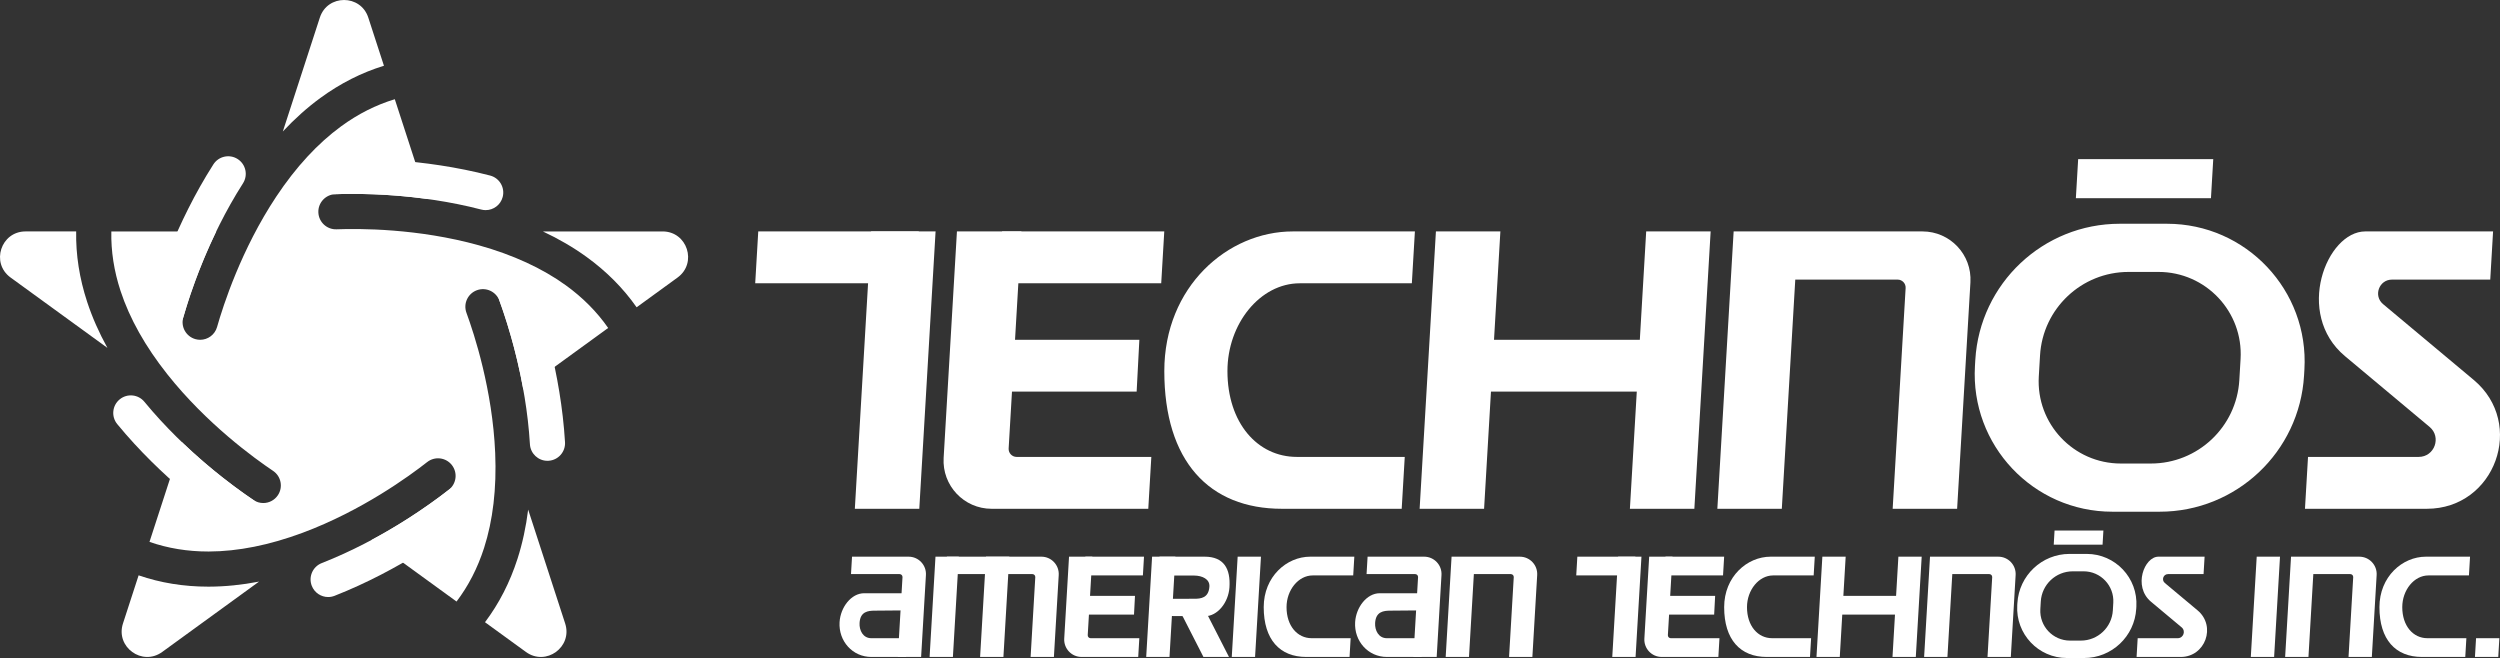 <?xml version="1.0" encoding="utf-8"?>
<!-- Generator: Adobe Illustrator 26.5.0, SVG Export Plug-In . SVG Version: 6.00 Build 0)  -->
<svg version="1.1" id="Layer_1" xmlns="http://www.w3.org/2000/svg" xmlns:xlink="http://www.w3.org/1999/xlink" x="0px" y="0px"
	 viewBox="0 0 3839 1010.45" style="enable-background:new 0 0 3839 1010.45;" xml:space="preserve">
<rect x="0" y="0" width="3839" height="1010.45" fill="#333333" stroke="none"/>
<style type="text/css">
	.st0{fill:#FFFFFF;}
	.st1{fill:#00A4EE;}
</style>
<g>
	<g>
		<g>
			<g>
				<g>
					<g>
						<path class="st0" d="M133.83,463.56c-11.88-36.19-17.51-72.37-16.87-108.18H39.2c-37.9,0-53.65,48.49-22.99,70.77
							l148.76,108.08C151.97,510.72,141.56,487.11,133.83,463.56z"/>
						<path class="st0" d="M868.75,438.02c-36.15-26.09-81.02-46.72-133.36-61.32c-93.52-26.08-183.98-25.87-218.54-24.57
							c-14.87,0.57-27.42-11.06-27.98-25.95c-0.56-14.89,11.06-27.42,25.95-27.98c25.21-0.95,78.19-1.34,141.21,7.34l-49.77-153.18
							c-28.86,8.71-56.46,22.63-82.5,41.68c-35.99,26.32-69.47,62.61-99.53,107.88c-53.7,80.88-81.46,166.98-90.9,200.25
							c-3.37,11.87-14.18,19.62-25.95,19.62c-2.44,0-4.92-0.33-7.38-1.03c-14.34-4.07-22.66-18.99-18.59-33.33
							c6.89-24.27,22.89-74.78,50.62-132.04H170.97c-0.63,30.14,4.08,60.69,14.14,91.34c13.91,42.36,38.08,85.42,71.85,127.99
							c60.33,76.06,133.64,129.07,162.36,148.34c12.38,8.3,15.68,25.06,7.38,37.44c-5.21,7.76-13.74,11.96-22.44,11.96
							c-5.17,0-10.39-1.48-15.01-4.58c-20.95-14.05-64.05-44.87-109.93-88.94l-49.77,153.18c28.18,9.82,58.37,14.78,90.28,14.78
							c0.32,0,0.64,0,0.96,0c44.58-0.14,93.01-9.82,143.93-28.78c90.99-33.87,164.05-87.21,191.25-108.57
							c11.72-9.21,28.68-7.17,37.89,4.55c9.21,11.72,7.17,28.68-4.55,37.89c-19.84,15.59-62.47,47.05-118.56,77.07l130.31,94.67
							c18.23-24.01,32.37-51.49,42.25-82.21c13.64-42.44,19.4-91.49,17.11-145.78c-4.1-97-32.25-182.98-44.16-215.44
							c-5.13-13.99,2.05-29.5,16.04-34.63c13.99-5.14,29.5,2.05,34.63,16.04c8.69,23.69,25.44,73.95,36.66,136.57l130.31-94.67
							C916.68,478.85,894.91,456.91,868.75,438.02z"/>
						<path class="st0" d="M491.91,150.46c30.75-22.48,63.42-39.01,97.67-49.48l-24.03-73.95c-11.71-36.04-62.7-36.04-74.41,0
							l-56.82,174.88C452.66,182.29,471.9,165.1,491.91,150.46z"/>
						<path class="st0" d="M1017.49,355.39H833.61c24.33,11.39,46.63,24.37,66.73,38.88c30.89,22.29,56.7,48.26,77.24,77.6
							l62.91-45.71C1071.14,403.88,1055.39,355.39,1017.49,355.39z"/>
						<path class="st0" d="M320.95,900.87c-0.38,0-0.76,0-1.14,0c-37.67,0-73.44-5.83-106.96-17.38l-24.03,73.95
							c-11.71,36.04,29.54,66.01,60.2,43.74L397.79,893.1C371.41,898.19,345.74,900.79,320.95,900.87z"/>
						<path class="st0" d="M811.04,782.56c-3.31,26.66-8.77,51.88-16.35,75.48c-11.66,36.26-28.38,68.84-49.93,97.44l62.91,45.71
							c30.66,22.28,71.91-7.7,60.2-43.74L811.04,782.56z"/>
					</g>
					<path class="st0" d="M374.2,817.28c-5.17,0-10.39-1.48-15.01-4.58c-31.1-20.86-110.81-78.34-179.14-161.42
						c-9.47-11.51-7.81-28.52,3.7-37.98c11.51-9.47,28.52-7.81,37.98,3.7c63.78,77.55,138.4,131.35,167.52,150.88
						c12.38,8.3,15.68,25.06,7.38,37.44C391.43,813.08,382.89,817.28,374.2,817.28z"/>
				</g>
			</g>
			<path class="st0" d="M255.47,507.04c-2.44,0-4.92-0.33-7.38-1.03c-14.34-4.07-22.66-18.99-18.59-33.33
				c10.23-36.02,40.26-129.59,98.16-220.25c8.02-12.56,24.71-16.24,37.27-8.22c12.56,8.02,16.24,24.71,8.22,37.27
				c-54.05,84.63-82.15,172.21-91.73,205.94C278.05,499.29,267.23,507.04,255.47,507.04z"/>
			<path class="st0" d="M503.92,916.8c-10.77,0-20.95-6.5-25.13-17.13c-5.45-13.87,1.38-29.53,15.26-34.98
				c93.46-36.7,167.69-91.04,195.26-112.7c11.72-9.21,28.68-7.17,37.89,4.55c9.21,11.72,7.17,28.68-4.55,37.89
				c-29.45,23.13-108.75,81.18-208.87,120.49C510.53,916.19,507.2,916.8,503.92,916.8z"/>
			<path class="st0" d="M840.67,707.61c-14.16,0-26.05-11.04-26.91-25.37c-6.02-100.23-34.76-187.61-46.84-220.53
				c-5.13-13.99,2.05-29.5,16.04-34.63c13.99-5.14,29.5,2.05,34.63,16.04c12.9,35.15,43.6,128.51,50.05,235.88
				c0.89,14.88-10.44,27.66-25.32,28.55C841.76,707.59,841.21,707.61,840.67,707.61z"/>
			<path class="st0" d="M745.84,322.67c-2.25,0-4.53-0.28-6.8-0.87c-97.19-25.25-189.17-24.91-224.21-23.6
				c-14.9,0.56-27.42-11.06-27.98-25.95c-0.56-14.89,11.06-27.42,25.95-27.98c37.42-1.41,135.69-1.76,239.81,25.29
				c14.42,3.75,23.08,18.48,19.33,32.9C768.78,314.61,757.83,322.67,745.84,322.67z"/>
		</g>
	</g>
	<g>
		<polygon class="st0" points="3191.23,244.34 3187.7,304.37 3395.15,304.37 3398.67,244.34 		"/>
	</g>
	<g>
		<g>
			<polygon class="st0" points="1411.67,781.28 1312.69,781.28 1337.69,355.37 1436.68,355.37 			"/>
			<polygon class="st0" points="1410.83,435.02 1159.7,435.02 1164.38,355.37 1410.83,355.37 			"/>
			<g>
				<polygon class="st0" points="1538.81,355.37 1538.81,435.02 1783.17,435.02 1787.85,355.37 				"/>
			</g>
			<path class="st0" d="M1548.88,688.63l19.57-333.25h-98.98l-20.43,347.84c-2.49,42.36,31.19,78.07,73.62,78.07h240.64l4.68-79.65
				h-206.83C1554.07,701.64,1548.46,695.68,1548.88,688.63z"/>
			<polygon class="st0" points="1745.43,601.39 1516.75,601.39 1516.75,521.75 1749.6,521.75 			"/>
			<polygon class="st0" points="2278.97,781.28 2179.99,781.28 2205,355.37 2303.98,355.37 			"/>
			<polygon class="st0" points="2601.86,781.28 2502.88,781.28 2527.89,355.37 2626.87,355.37 			"/>
			<path class="st0" d="M3673.14,429.36h150.89l4.34-73.99h-196.24c-59.68,0-108.91,126.52-31.24,191.47l129.96,108.69
				c18.7,15.64,7.64,46.1-16.74,46.1h-169.92l-4.68,79.65h187.29c104.63,0,152.1-130.75,71.83-197.87l-139.17-116.39
				C3644.19,454.25,3653.22,429.36,3673.14,429.36z"/>
			<polygon class="st0" points="2535.45,601.39 2252.28,601.39 2252.28,521.75 2540.61,521.75 			"/>
			<g>
				<path class="st0" d="M1991.52,701.63c-60.67,0-106.66-52.24-106.66-131.83c0-72.91,50.36-134.78,111.04-134.78h172.14
					l4.68-79.65h-187.46c-100.19,0-197.34,84.95-197.34,214.43c0,138.25,68.76,211.48,180.72,211.48h183.82l4.67-79.65
					L1991.52,701.63z"/>
			</g>
			<path class="st0" d="M2662.18,355.37l-25.01,425.91h98.98l20.67-351.92h157.19c7.07,0,12.68,5.95,12.27,13.01l-19.9,338.91h98.98
				l20.43-347.84c2.49-42.36-31.19-78.07-73.62-78.07H2662.18z"/>
			<path class="st0" d="M3033.27,552.78l-0.54,9.26c-7.13,121.39,89.39,223.74,210.98,223.74h72.58
				c117.66,0,214.92-91.72,221.82-209.18l0.54-9.26c7.13-121.39-89.39-223.74-210.98-223.74h-72.58
				C3137.43,343.61,3040.17,435.32,3033.27,552.78z M3302.85,711.79h-46.11c-72.6,0-130.23-61.11-125.97-133.59l1.91-32.49
				c4.22-71.95,63.8-128.13,135.87-128.13h46.11c72.6,0,130.23,61.11,125.97,133.59l-1.91,32.49
				C3434.5,655.61,3374.92,711.79,3302.85,711.79z"/>
		</g>
		<g>
			<g>
				<g>
					<polygon class="st0" points="1666.68,854.83 1666.68,883.63 1755.03,883.63 1756.72,854.83 					"/>
				</g>
				<path class="st0" d="M1670.32,975.32l7.08-120.49h-35.79l-7.38,125.76c-0.9,15.31,11.28,28.23,26.62,28.23h87l1.69-28.8h-74.78
					C1672.19,980.03,1670.17,977.87,1670.32,975.32z"/>
				<polygon class="st0" points="1741.38,943.78 1658.7,943.78 1658.7,914.98 1742.89,914.98 				"/>
			</g>
			<polygon class="st0" points="1927.29,1008.82 1891.51,1008.82 1900.55,854.83 1936.34,854.83 			"/>
			<polygon class="st0" points="3492.14,1008.82 3456.35,1008.82 3465.4,854.83 3501.18,854.83 			"/>
			<g>
				<path class="st0" d="M3727.48,980.02c-21.94,0-38.56-18.89-38.56-47.66c0-26.36,18.21-48.73,40.15-48.73h62.24l1.69-28.8h-67.78
					c-36.22,0-71.35,30.71-71.35,77.53c0,49.98,24.86,76.46,65.34,76.46h66.46l1.69-28.8L3727.48,980.02z"/>
			</g>
			<g>
				<path class="st0" d="M2014.17,980.02c-21.94,0-38.56-18.89-38.56-47.66c0-26.36,18.21-48.73,40.15-48.73H2078l1.69-28.8h-67.78
					c-36.22,0-71.35,30.71-71.35,77.53c0,49.98,24.86,76.46,65.34,76.46h66.46l1.69-28.8L2014.17,980.02z"/>
			</g>
			<g>
				<polygon class="st0" points="1540.84,1008.82 1505.05,1008.82 1514.09,854.83 1549.88,854.83 				"/>
				<polygon class="st0" points="1463.28,1008.82 1427.49,1008.82 1436.53,854.83 1472.32,854.83 				"/>
				<path class="st0" d="M1599.16,854.83h-145.06l-7.57,26.75h138.83c2.55,0,4.58,2.15,4.44,4.7l-7.19,122.54h35.78l7.39-125.76
					C1626.68,867.74,1614.5,854.83,1599.16,854.83z"/>
			</g>
			<path class="st0" d="M2229.03,854.83l-9.04,153.99h35.79l7.47-127.24h56.83c2.56,0,4.59,2.15,4.44,4.7l-7.2,122.54h35.79
				l7.39-125.76c0.9-15.31-11.28-28.23-26.62-28.23H2229.03z"/>
			<path class="st0" d="M3518.11,854.83l-9.04,153.99h35.79l7.47-127.24h56.83c2.56,0,4.59,2.15,4.44,4.7l-7.2,122.54h35.79
				l7.39-125.76c0.9-15.31-11.28-28.23-26.62-28.23H3518.11z"/>
			<g>
				<path class="st0" d="M1395.24,854.83h-86.87l-1.57,26.75h74.64c2.56,0,4.59,2.15,4.44,4.7l-7.2,122.54h35.79l7.38-125.76
					C1422.75,867.74,1410.58,854.83,1395.24,854.83z"/>
				<path class="st0" d="M1397.61,937.25v-26.28h-70.57c-19.93,0-36.44,21.56-37.8,44.46c-1.72,28.97,19.85,53.4,48.88,53.4h53.09
					c0.04-0.17,6.41-28.8,6.41-28.8h-59.64c-12.74,0-18.71-12.09-18.04-23.44c1.04-17.45,12.94-18.87,23.55-18.87L1397.61,937.25z"
					/>
			</g>
			<g>
				<path class="st0" d="M2186.94,854.83h-86.87l-1.57,26.75h74.64c2.56,0,4.59,2.15,4.44,4.7l-7.2,122.54h35.79l7.38-125.76
					C2214.46,867.74,2202.28,854.83,2186.94,854.83z"/>
				<path class="st0" d="M2189.31,937.25v-26.28h-70.57c-19.93,0-36.44,21.56-37.8,44.46c-1.72,28.97,19.85,53.4,48.88,53.4h53.09
					c0.04-0.17,6.41-28.8,6.41-28.8h-59.64c-12.74,0-18.71-12.09-18.04-23.44c1.04-17.45,12.94-18.87,23.55-18.87L2189.31,937.25z"
					/>
			</g>
			<g>
				<polygon class="st0" points="1795.89,1008.82 1760.11,1008.82 1769.15,854.83 1804.94,854.83 				"/>
				<path class="st0" d="M1779.43,919.55l-0.19,26.28l70.57,0.5c19.93,0.14,36.59-21.3,38.12-44.19
					c1.92-28.96-8.72-47.31-38.09-47.31h-69.28c-0.04,0.17-6.61,28.98-6.61,28.98h59.64c12.74,0.09,24.32,5.6,23.57,16.95
					c-1.16,17.44-12.97,18.78-23.59,18.7L1779.43,919.55z"/>
				<g>
					<polygon class="st0" points="1848.66,933.34 1809.44,933.34 1848,1008.82 1887.22,1008.82 					"/>
				</g>
			</g>
			<g>
				<polygon class="st0" points="3802.23,980.03 3800.54,1008.82 3836.32,1008.82 3838.02,980.03 				"/>
			</g>
			<g>
				<polygon class="st0" points="2511.58,1008.82 2475.8,1008.82 2484.84,854.83 2520.63,854.83 				"/>
				<polygon class="st0" points="2511.28,883.63 2420.48,883.63 2422.17,854.83 2511.28,854.83 				"/>
				<g>
					<polygon class="st0" points="2557.56,854.83 2557.56,883.63 2645.9,883.63 2647.6,854.83 					"/>
				</g>
				<path class="st0" d="M2561.19,975.32l7.08-120.49h-35.79l-7.38,125.76c-0.9,15.31,11.28,28.23,26.62,28.23h87l1.69-28.8h-74.78
					C2563.07,980.03,2561.04,977.87,2561.19,975.32z"/>
				<polygon class="st0" points="2632.26,943.78 2549.58,943.78 2549.58,914.99 2633.77,914.99 				"/>
				<polygon class="st0" points="2825.17,1008.82 2789.38,1008.82 2798.42,854.83 2834.21,854.83 				"/>
				<polygon class="st0" points="2941.91,1008.82 2906.12,1008.82 2915.17,854.83 2950.95,854.83 				"/>
				<path class="st0" d="M3329.24,881.58h54.56l1.57-26.75h-70.95c-21.58,0-39.38,45.74-11.3,69.23l46.99,39.3
					c6.76,5.65,2.76,16.67-6.05,16.67h-61.44l-1.69,28.8h67.72c37.83,0,54.99-47.27,25.97-71.54l-50.32-42.08
					C3318.78,890.58,3322.04,881.58,3329.24,881.58z"/>
				<polygon class="st0" points="2917.9,943.78 2815.52,943.78 2815.52,914.99 2919.77,914.99 				"/>
				<g>
					<path class="st0" d="M2721.24,980.02c-21.94,0-38.56-18.89-38.56-47.66c0-26.36,18.21-48.73,40.15-48.73h62.24l1.69-28.8
						h-67.78c-36.22,0-71.35,30.71-71.35,77.53c0,49.98,24.86,76.46,65.34,76.46h66.46l1.69-28.8L2721.24,980.02z"/>
				</g>
				<path class="st0" d="M2963.72,854.83l-9.04,153.99h35.79l7.47-127.24h56.84c2.56,0,4.59,2.15,4.44,4.7l-7.2,122.54h35.79
					l7.39-125.76c0.9-15.31-11.28-28.23-26.62-28.23H2963.72z"/>
				<g>
					<polygon class="st0" points="3154.98,814.71 3153.71,836.42 3228.7,836.42 3229.98,814.71 					"/>
				</g>
				<path class="st0" d="M3097.89,926.21l-0.2,3.35c-2.58,43.89,32.32,80.89,76.28,80.89h26.24c42.54,0,77.71-33.16,80.2-75.63
					l0.2-3.35c2.58-43.89-32.32-80.89-76.28-80.89h-26.24C3135.55,850.58,3100.39,883.74,3097.89,926.21z M3195.36,983.7h-16.67
					c-26.25,0-47.09-22.1-45.55-48.3l0.69-11.75c1.53-26.01,23.07-46.33,49.12-46.33h16.67c26.25,0,47.09,22.1,45.55,48.3
					l-0.69,11.75C3242.96,963.39,3221.42,983.7,3195.36,983.7z"/>
			</g>
		</g>
	</g>
</g>
</svg>
